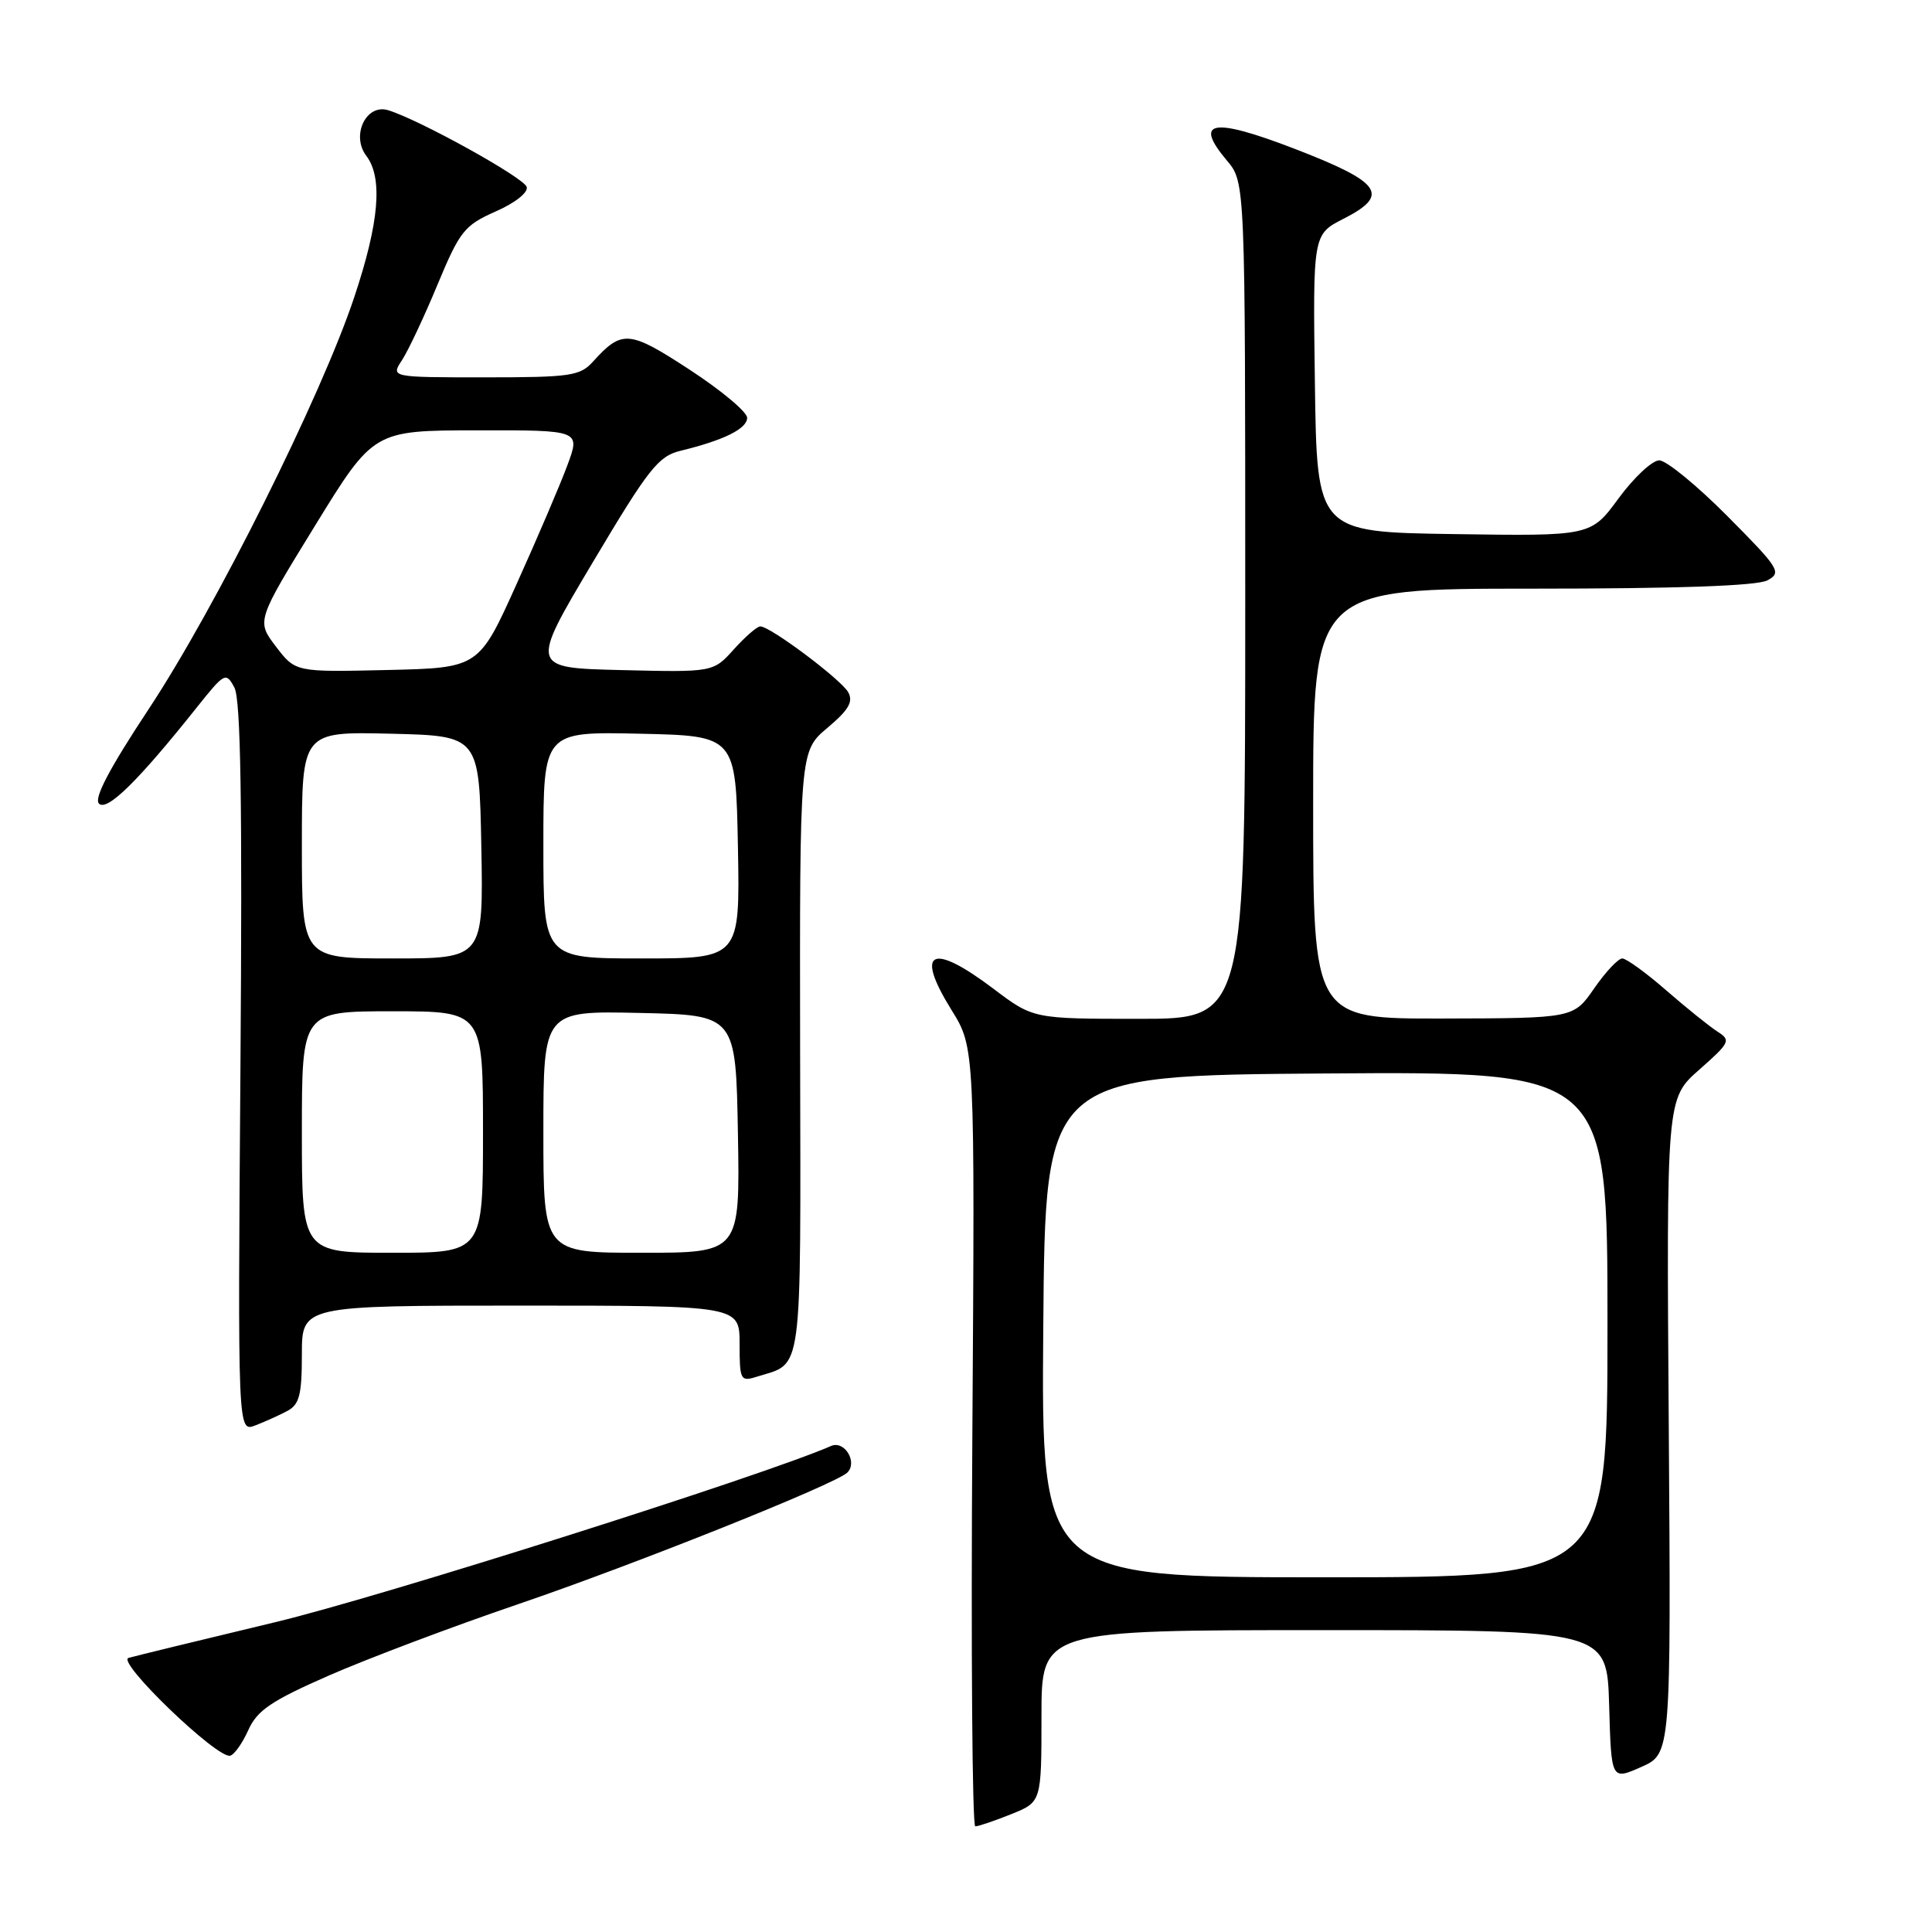 <?xml version="1.0" encoding="UTF-8" standalone="no"?>
<!DOCTYPE svg PUBLIC "-//W3C//DTD SVG 1.1//EN" "http://www.w3.org/Graphics/SVG/1.1/DTD/svg11.dtd" >
<svg xmlns="http://www.w3.org/2000/svg" xmlns:xlink="http://www.w3.org/1999/xlink" version="1.1" viewBox="0 0 256 256">
 <g >
 <path fill="currentColor"
d=" M 133.98 240.39 C 138.00 238.78 138.00 238.78 138.00 227.39 C 138.00 216.00 138.00 216.00 175.47 216.00 C 212.93 216.00 212.93 216.00 213.22 225.94 C 213.50 235.89 213.50 235.89 217.46 234.14 C 221.42 232.39 221.42 232.39 221.12 188.98 C 220.81 145.57 220.81 145.57 225.16 141.74 C 229.22 138.16 229.38 137.84 227.60 136.71 C 226.55 136.04 223.50 133.59 220.81 131.25 C 218.13 128.91 215.49 127.00 214.96 127.00 C 214.42 127.00 212.75 128.78 211.24 130.96 C 208.50 134.92 208.50 134.92 191.25 134.96 C 174.00 135.00 174.00 135.00 174.00 106.50 C 174.00 78.00 174.00 78.00 203.07 78.00 C 222.32 78.00 232.83 77.63 234.19 76.90 C 236.12 75.86 235.80 75.35 228.90 68.40 C 224.86 64.33 220.79 61.00 219.86 61.00 C 218.93 61.00 216.51 63.26 214.48 66.02 C 210.80 71.04 210.80 71.04 192.65 70.77 C 174.50 70.50 174.50 70.50 174.23 50.78 C 173.96 31.06 173.96 31.06 178.04 28.98 C 184.23 25.82 183.08 24.17 171.58 19.73 C 160.65 15.52 158.10 15.96 162.57 21.27 C 165.00 24.15 165.00 24.15 165.00 79.58 C 165.00 135.00 165.00 135.00 150.96 135.00 C 136.91 135.00 136.91 135.00 131.62 131.00 C 123.40 124.80 121.18 125.94 126.08 133.83 C 129.18 138.82 129.18 138.82 128.84 190.41 C 128.65 218.78 128.83 242.00 129.23 242.00 C 129.63 242.00 131.77 241.28 133.98 240.39 Z  M 32.91 229.23 C 34.08 226.63 35.95 225.36 43.57 222.02 C 48.66 219.79 59.94 215.53 68.66 212.56 C 84.26 207.24 110.75 196.64 112.28 195.12 C 113.67 193.73 111.89 190.82 110.12 191.60 C 101.26 195.49 50.56 211.57 36.50 214.94 C 26.60 217.31 17.84 219.45 17.03 219.68 C 15.37 220.16 28.80 233.08 30.50 232.64 C 31.05 232.50 32.14 230.96 32.91 229.23 Z  M 38.07 186.96 C 39.67 186.11 40.00 184.83 40.00 179.46 C 40.00 173.00 40.00 173.00 69.00 173.00 C 98.00 173.00 98.00 173.00 98.00 178.07 C 98.00 182.86 98.12 183.10 100.25 182.43 C 106.44 180.50 106.10 183.10 106.02 139.39 C 105.96 99.54 105.96 99.54 109.63 96.45 C 112.46 94.07 113.09 92.99 112.39 91.72 C 111.42 90.01 102.07 83.00 100.74 83.00 C 100.32 83.00 98.74 84.37 97.24 86.04 C 94.50 89.08 94.50 89.08 82.36 88.79 C 70.22 88.50 70.22 88.50 78.54 74.52 C 85.94 62.08 87.23 60.44 90.18 59.73 C 95.92 58.33 99.00 56.81 99.00 55.36 C 99.00 54.59 95.58 51.73 91.40 49.00 C 83.35 43.74 82.42 43.67 78.58 47.91 C 76.86 49.82 75.60 50.00 64.23 50.00 C 51.77 50.00 51.77 50.00 53.27 47.72 C 54.09 46.46 56.21 41.97 57.97 37.72 C 60.93 30.61 61.53 29.86 65.68 28.02 C 68.27 26.88 70.01 25.50 69.79 24.77 C 69.41 23.53 55.54 15.85 51.42 14.60 C 48.51 13.72 46.49 17.95 48.54 20.65 C 50.75 23.57 50.25 29.46 46.95 39.35 C 42.58 52.48 28.55 80.59 19.68 93.99 C 14.46 101.89 12.41 105.80 13.12 106.49 C 14.20 107.53 18.31 103.49 26.09 93.72 C 29.77 89.11 29.94 89.02 31.06 91.11 C 31.90 92.69 32.12 106.30 31.86 141.51 C 31.50 189.76 31.50 189.76 33.82 188.88 C 35.09 188.39 37.00 187.53 38.07 186.96 Z  M 138.24 175.75 C 138.50 142.50 138.50 142.50 175.75 142.24 C 213.00 141.98 213.00 141.98 213.00 175.49 C 213.00 209.00 213.00 209.00 175.49 209.00 C 137.97 209.00 137.97 209.00 138.24 175.75 Z  M 40.00 150.00 C 40.00 134.00 40.00 134.00 52.00 134.00 C 64.00 134.00 64.00 134.00 64.00 150.00 C 64.00 166.00 64.00 166.00 52.00 166.00 C 40.00 166.00 40.00 166.00 40.00 150.00 Z  M 72.00 149.97 C 72.00 133.94 72.00 133.94 84.75 134.22 C 97.50 134.50 97.50 134.50 97.78 150.25 C 98.05 166.00 98.05 166.00 85.03 166.00 C 72.00 166.00 72.00 166.00 72.00 149.97 Z  M 40.00 111.97 C 40.00 96.94 40.00 96.94 51.75 97.22 C 63.50 97.50 63.50 97.50 63.78 112.25 C 64.05 127.00 64.05 127.00 52.03 127.00 C 40.00 127.00 40.00 127.00 40.00 111.97 Z  M 72.00 111.97 C 72.00 96.94 72.00 96.94 84.75 97.22 C 97.50 97.50 97.50 97.50 97.78 112.25 C 98.05 127.00 98.05 127.00 85.03 127.00 C 72.00 127.00 72.00 127.00 72.00 111.97 Z  M 36.56 85.67 C 33.98 82.28 33.98 82.28 41.74 69.66 C 49.50 57.04 49.50 57.04 63.20 57.02 C 76.90 57.00 76.90 57.00 75.20 61.60 C 74.27 64.12 71.24 71.21 68.47 77.35 C 63.45 88.50 63.45 88.50 51.30 88.78 C 39.15 89.06 39.15 89.06 36.56 85.67 Z "/>
</g>
</svg>